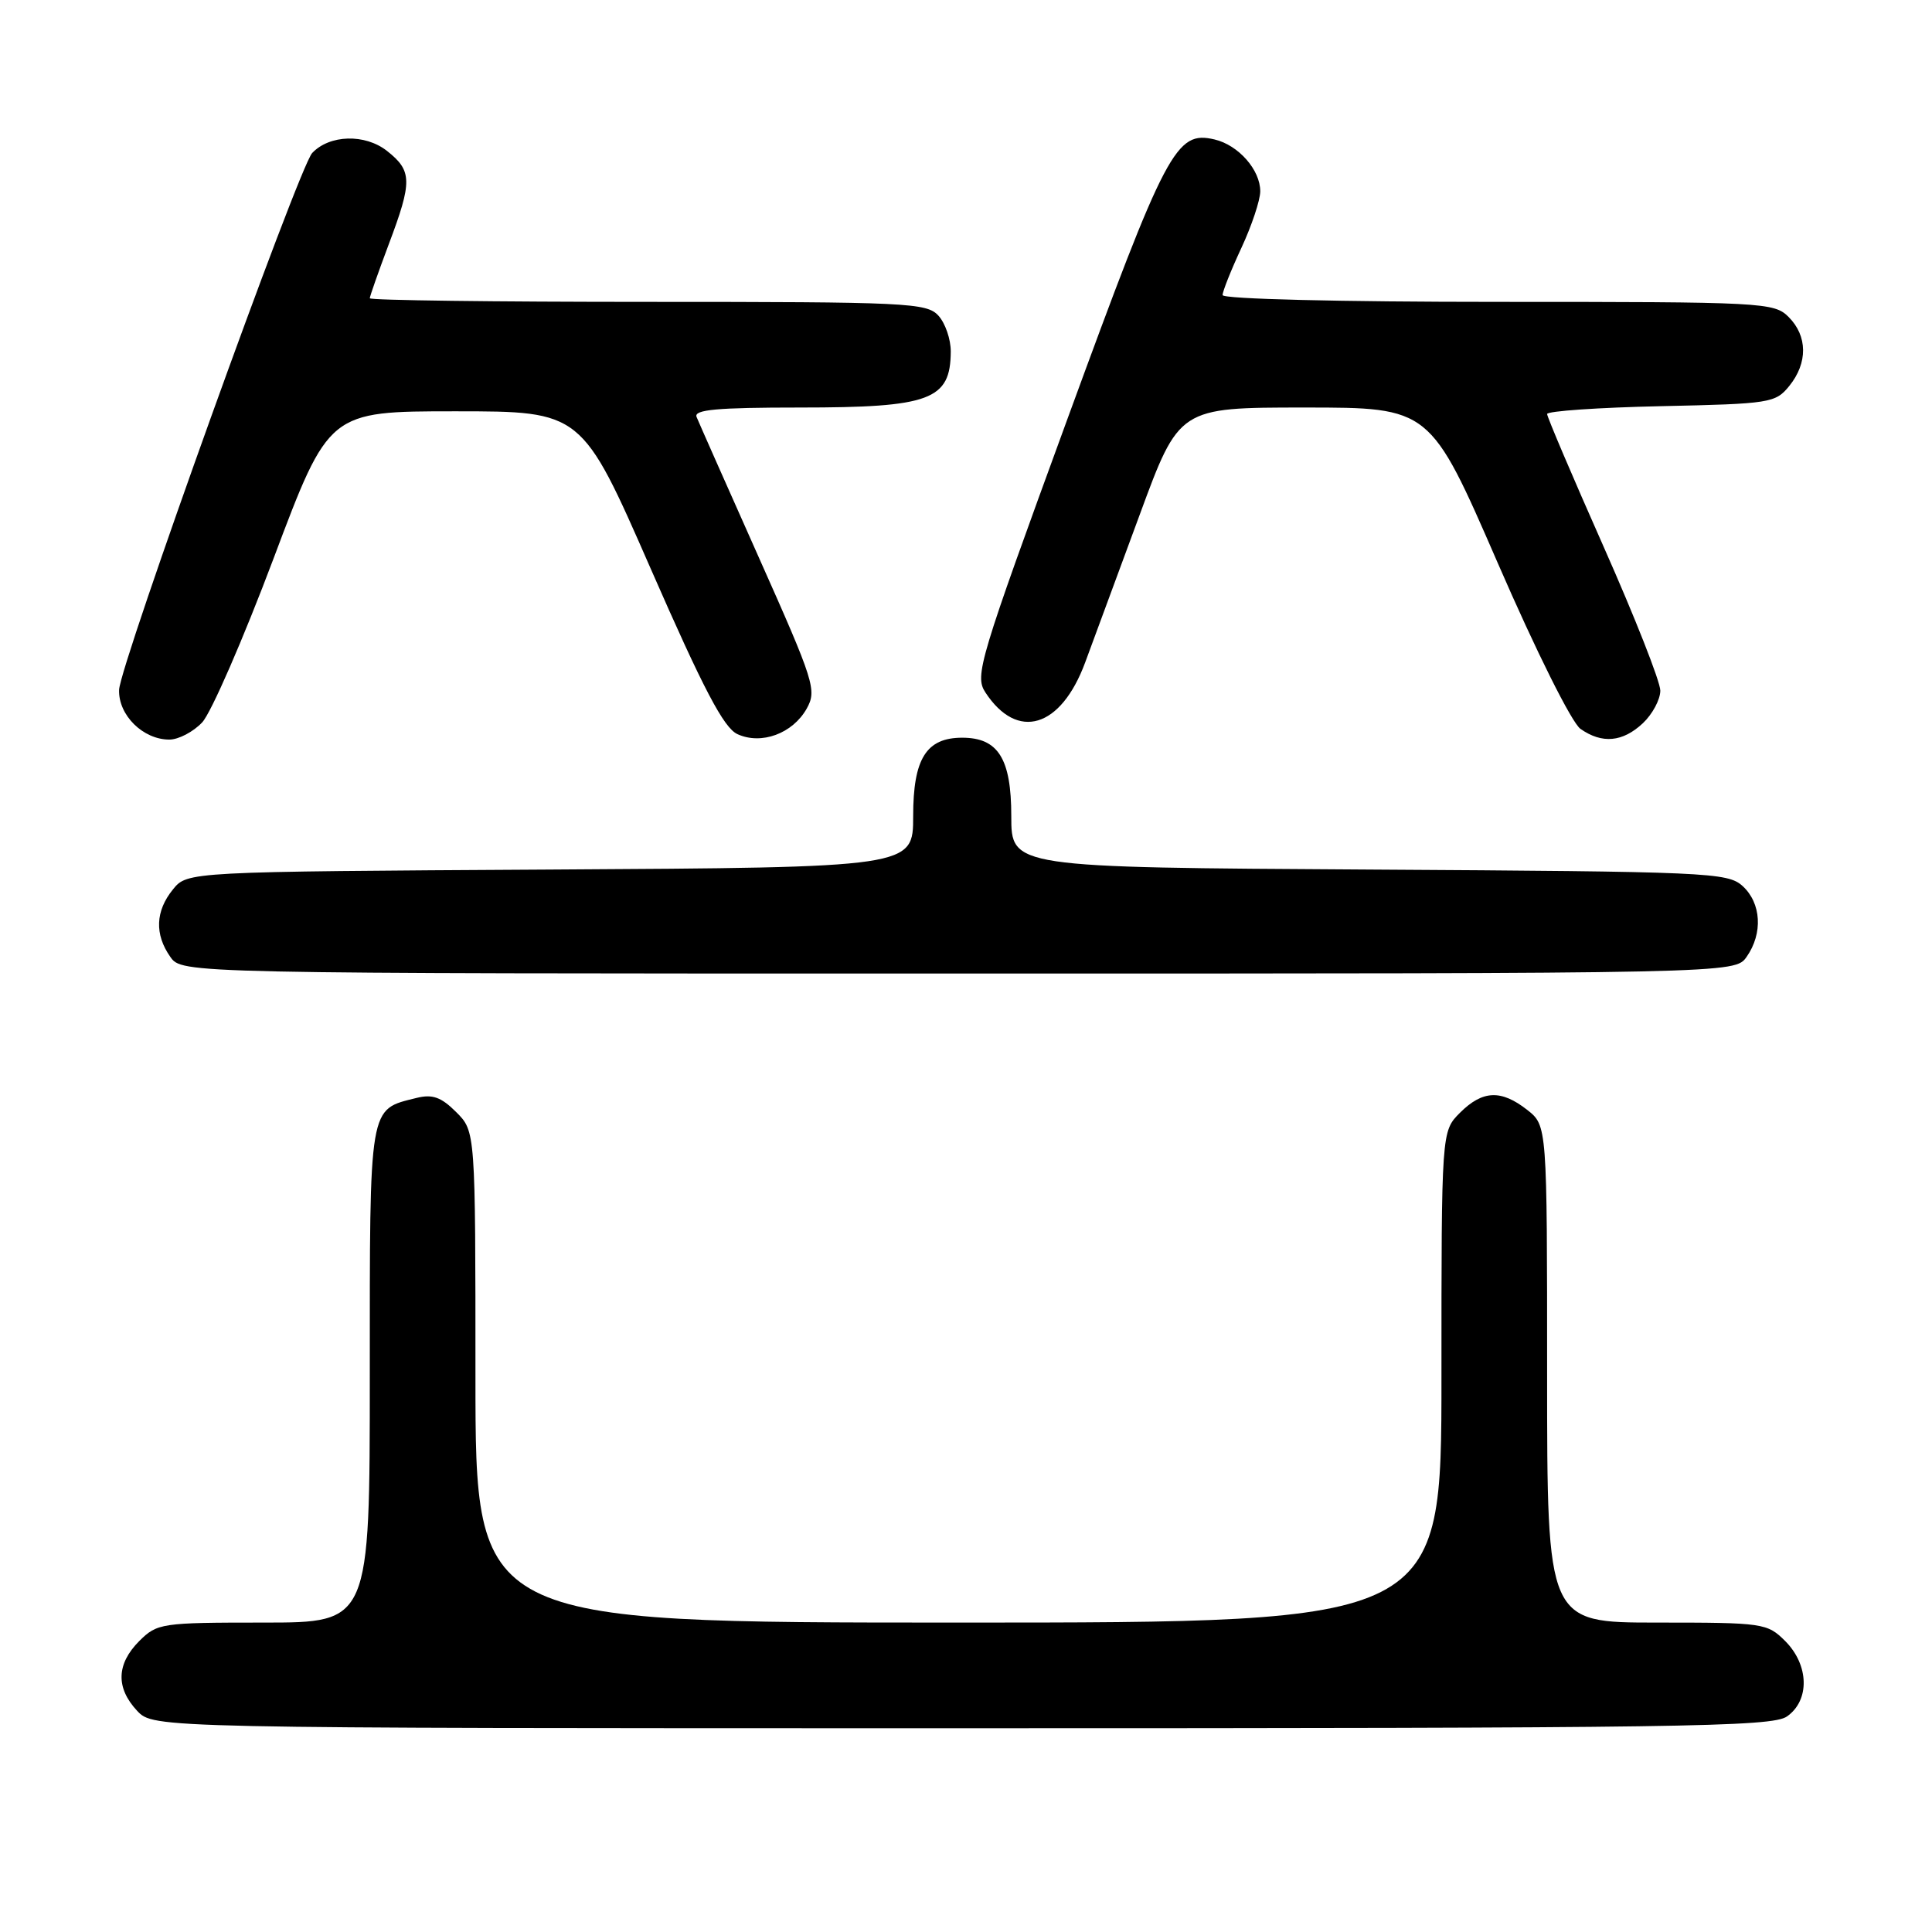 <?xml version="1.0" encoding="UTF-8" standalone="no"?>
<!DOCTYPE svg PUBLIC "-//W3C//DTD SVG 1.1//EN" "http://www.w3.org/Graphics/SVG/1.1/DTD/svg11.dtd" >
<svg xmlns="http://www.w3.org/2000/svg" xmlns:xlink="http://www.w3.org/1999/xlink" version="1.1" viewBox="0 0 256 256">
 <g >
 <path fill="currentColor"
d=" M 236.78 227.44 C 239.83 225.31 239.72 220.63 236.55 217.45 C 234.16 215.07 233.66 215.00 219.55 215.00 C 205.00 215.00 205.00 215.00 205.00 182.07 C 205.00 149.15 205.00 149.15 202.37 147.07 C 198.90 144.35 196.45 144.46 193.45 147.45 C 191.00 149.91 191.00 149.91 191.00 182.45 C 191.00 215.00 191.00 215.00 127.00 215.00 C 63.00 215.00 63.00 215.00 63.00 182.45 C 63.00 149.91 63.00 149.91 60.45 147.36 C 58.46 145.37 57.31 144.96 55.20 145.48 C 48.83 147.07 49.00 146.04 49.00 182.15 C 49.00 215.00 49.00 215.00 34.95 215.00 C 21.38 215.00 20.83 215.08 18.45 217.45 C 15.42 220.49 15.33 223.65 18.17 226.69 C 20.35 229.00 20.35 229.00 127.45 229.00 C 222.77 229.00 234.80 228.83 236.78 227.44 Z  M 231.44 126.78 C 233.62 123.67 233.38 119.66 230.90 117.40 C 228.90 115.60 226.39 115.49 181.40 115.22 C 134.00 114.94 134.00 114.94 134.00 108.13 C 134.00 100.52 132.26 97.75 127.50 97.75 C 122.74 97.75 121.00 100.52 121.00 108.13 C 121.00 114.94 121.00 114.94 72.91 115.22 C 24.82 115.50 24.82 115.50 22.91 117.86 C 20.59 120.72 20.47 123.80 22.56 126.78 C 24.11 129.00 24.11 129.00 127.00 129.00 C 229.89 129.00 229.89 129.00 231.44 126.78 Z  M 26.79 95.72 C 27.97 94.46 32.23 84.68 36.26 73.97 C 43.58 54.50 43.58 54.50 60.33 54.50 C 77.09 54.50 77.09 54.50 86.22 75.35 C 93.24 91.38 95.90 96.45 97.72 97.28 C 100.89 98.73 105.03 97.20 106.89 93.90 C 108.25 91.46 107.91 90.37 100.57 73.91 C 96.30 64.33 92.58 55.94 92.30 55.25 C 91.90 54.28 95.01 54.00 105.96 54.00 C 123.26 54.00 125.95 53.00 125.98 46.58 C 125.99 44.97 125.26 42.83 124.35 41.83 C 122.80 40.12 120.27 40.00 85.85 40.00 C 65.58 40.00 49.00 39.79 49.00 39.52 C 49.00 39.26 50.13 36.06 51.50 32.40 C 54.66 24.02 54.63 22.64 51.27 19.99 C 48.35 17.70 43.67 17.84 41.37 20.27 C 39.60 22.14 15.89 88.08 15.78 91.41 C 15.67 94.76 18.95 98.00 22.44 98.00 C 23.65 98.00 25.62 96.97 26.79 95.72 Z  M 217.69 95.83 C 218.96 94.63 220.00 92.69 220.00 91.51 C 220.00 90.32 216.62 81.76 212.50 72.47 C 208.38 63.18 205.00 55.25 205.00 54.86 C 205.00 54.47 211.79 54.00 220.09 53.82 C 234.56 53.51 235.26 53.40 237.09 51.14 C 239.56 48.09 239.52 44.52 237.00 42.00 C 235.07 40.07 233.67 40.00 198.50 40.00 C 177.52 40.00 162.00 39.62 162.00 39.10 C 162.00 38.60 163.12 35.79 164.49 32.85 C 165.86 29.91 166.98 26.54 166.99 25.36 C 167.00 22.52 164.11 19.23 160.94 18.48 C 155.82 17.28 154.56 19.67 141.46 55.46 C 129.72 87.56 129.12 89.54 130.57 91.75 C 134.80 98.21 140.57 96.48 143.79 87.78 C 144.87 84.88 148.11 76.09 151.00 68.25 C 156.24 54.00 156.24 54.00 172.87 54.00 C 189.50 54.00 189.50 54.00 198.45 74.58 C 203.58 86.39 208.27 95.77 209.42 96.58 C 212.29 98.59 215.01 98.34 217.69 95.83 Z "/>
</g>
</svg>